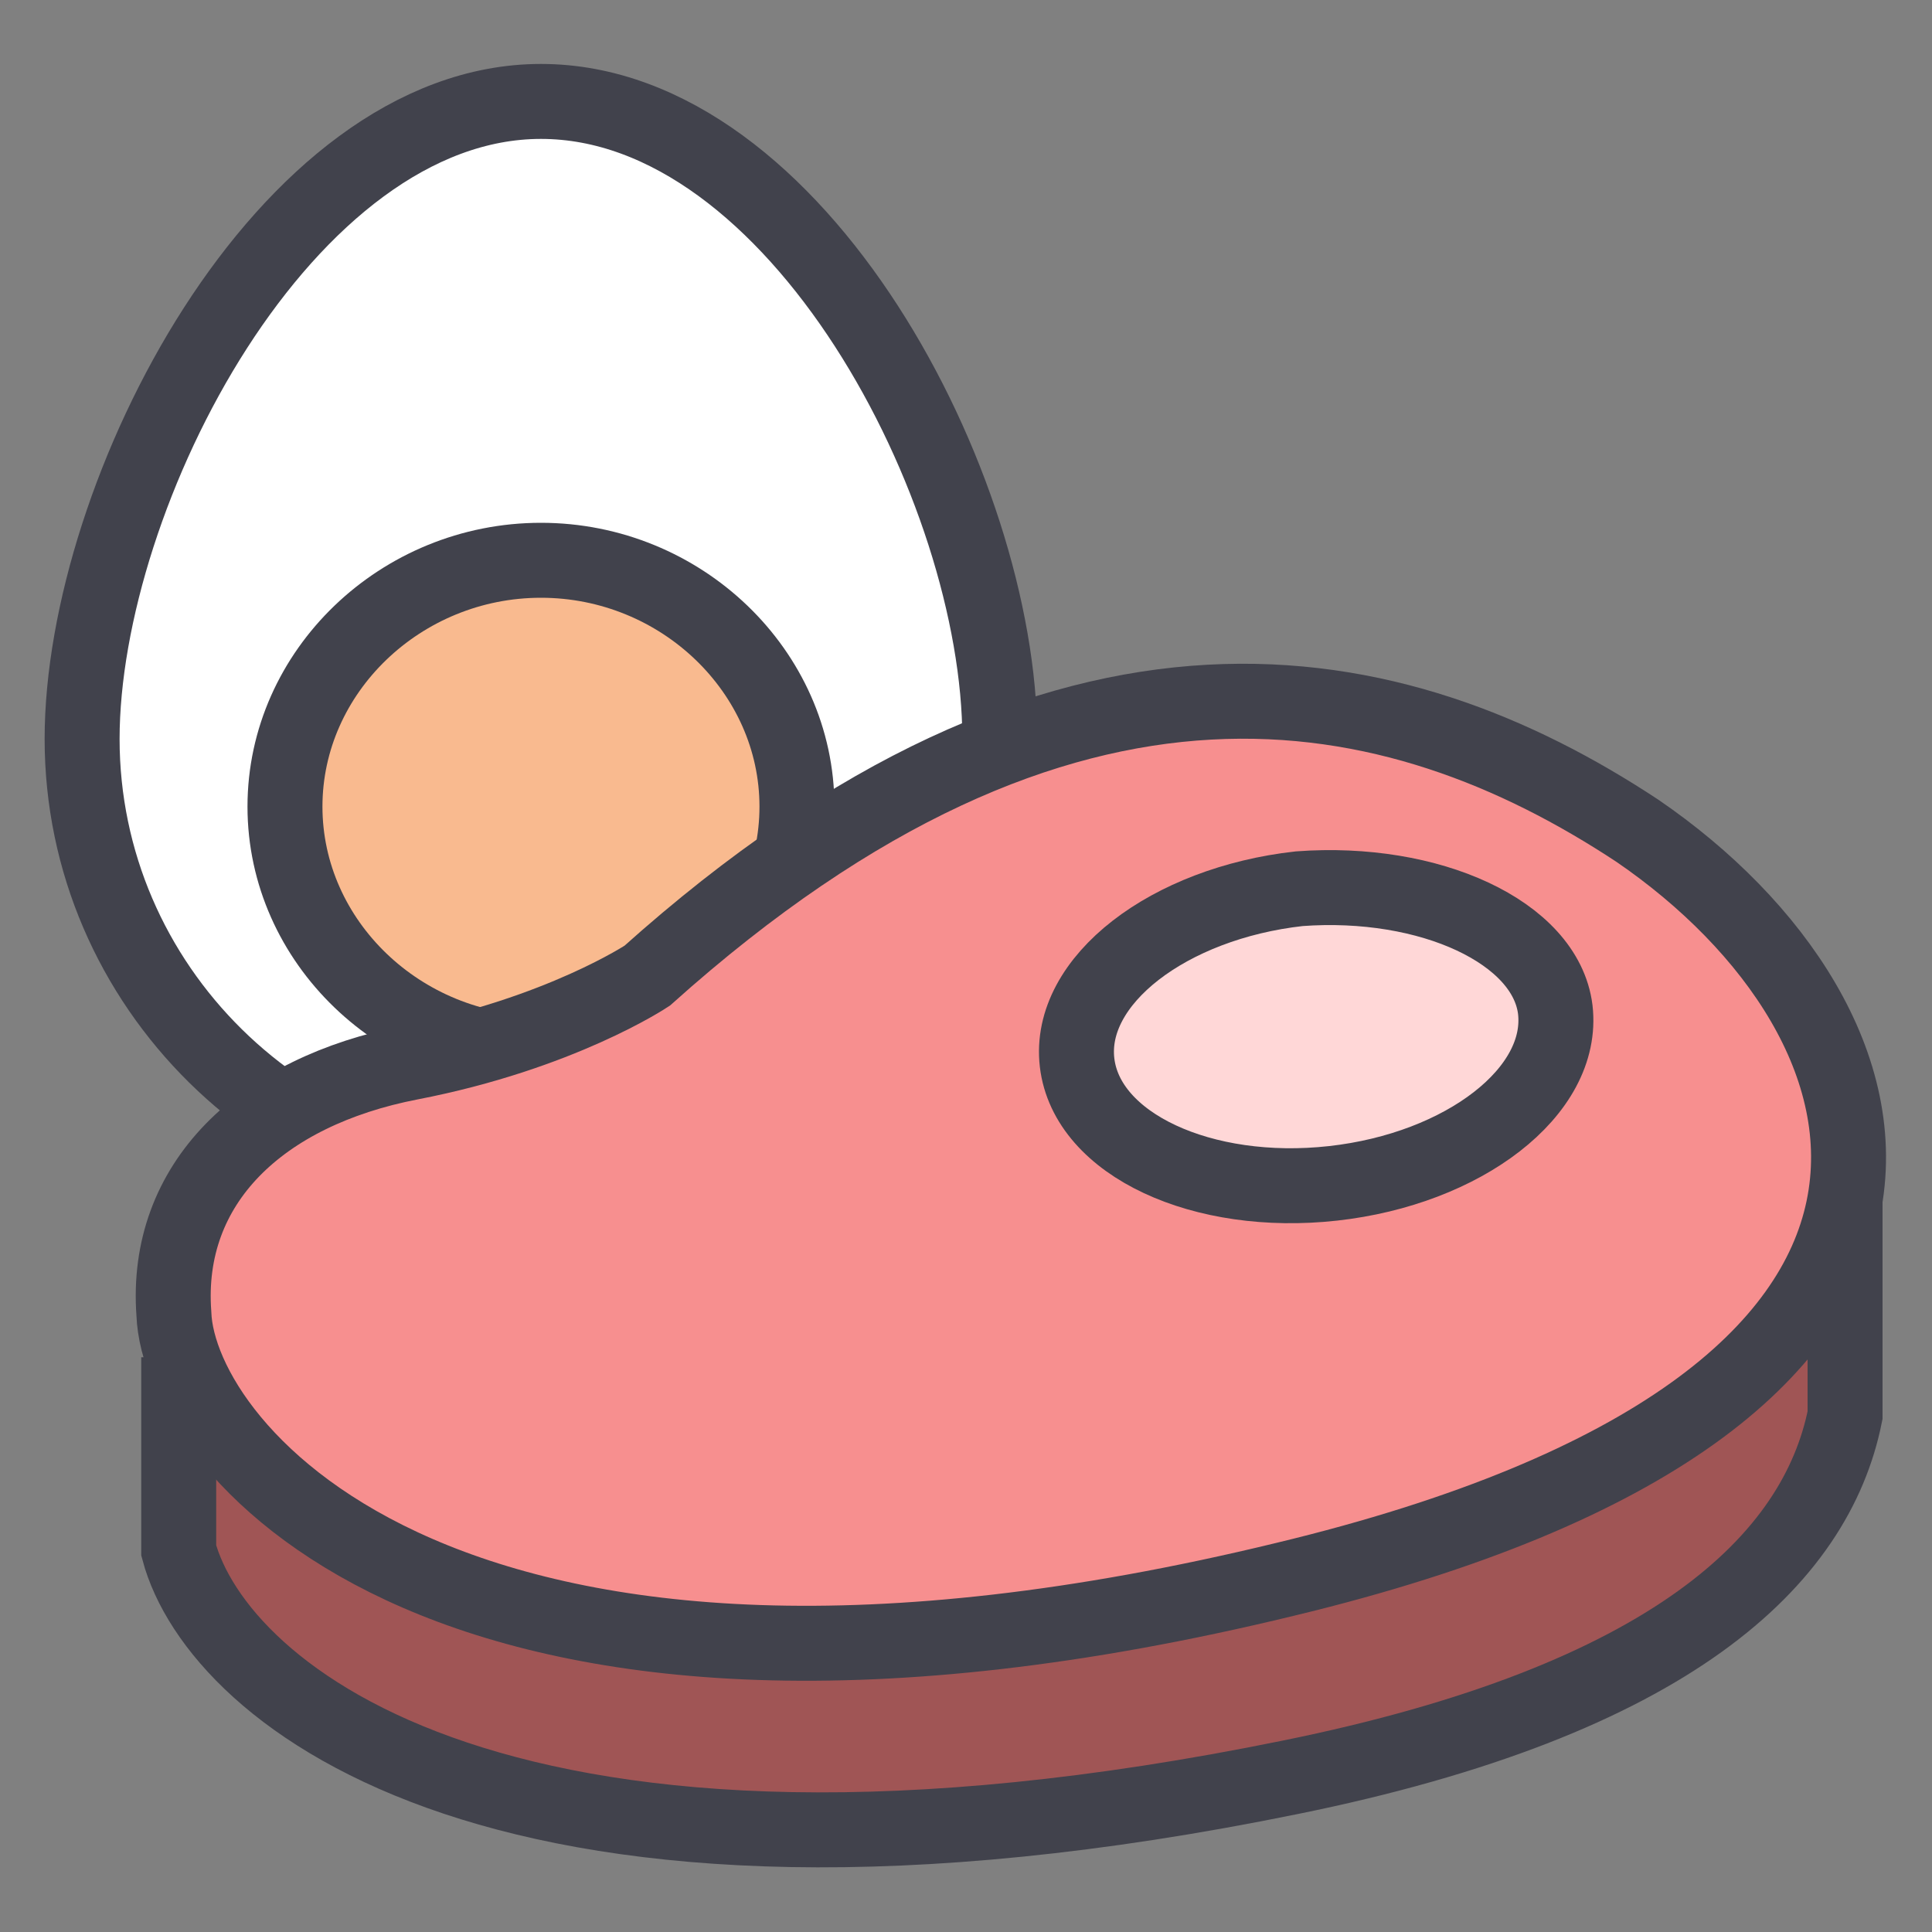 <?xml version="1.0" encoding="utf-8"?>
<!-- Generator: Adobe Illustrator 24.1.1, SVG Export Plug-In . SVG Version: 6.00 Build 0)  -->
<svg version="1.1" id="Layer_1" xmlns="http://www.w3.org/2000/svg" xmlns:xlink="http://www.w3.org/1999/xlink" x="0px" y="0px"
	 viewBox="0 0 40 40" style="enable-background:new 0 0 40 40;" xml:space="preserve">
<rect x="0" y="0" width="40" height="40" fill="#808080" stroke="none"/>
<style type="text/css">
	.st0{fill:#FFFFFF;stroke:#41424C;stroke-width:1.552;}
	.st1{fill:#F9BA8F;stroke:#41424C;stroke-width:1.552;}
	.st2{fill:#A05555;stroke:#41424C;stroke-width:1.552;}
	.st3{fill:#F78F8F;stroke:#41424C;stroke-width:1.552;}
	.st4{fill:#FFD7D7;stroke:#41424C;stroke-width:1.552;}
</style>
<g>
	<g>
		<path class="st0" d="M1.7,15.3c0-5.1,4.2-13.2,9.5-13.2s9.5,8,9.5,13.2c0,5.1-4.2,9.3-9.5,9.3S1.7,20.4,1.7,15.3z"/>
		<path class="st1" d="M16.5,16.7c0,2.8-2.4,5.1-5.3,5.1c-2.9,0-5.3-2.3-5.3-5.1c0-2.8,2.4-5.1,5.3-5.1
			C14.1,11.6,16.5,13.9,16.5,16.7z"/>
	</g>
	<path class="st2" d="M3.7,28.1v4c0.8,3,6.8,8,23,4.7c7.9-1.6,10.9-4.5,11.5-7.5v-5"/>
	<path class="st3" d="M13.4,20.2c0,0-1.8,1.2-4.9,1.8c-3.1,0.6-5.1,2.5-4.9,5.2c0.1,2.8,5.7,9.7,23,5.5c15.4-3.7,13-11.6,7.3-15.5
		C28.9,13.9,22.1,12.4,13.4,20.2z"/>
	<path class="st4" d="M32.2,20.9c0.2,1.7-1.9,3.3-4.6,3.6c-2.7,0.3-5.1-0.8-5.3-2.5c-0.2-1.7,1.9-3.3,4.6-3.6
		C29.6,18.2,32,19.3,32.2,20.9z"/>
</g>
</svg>
